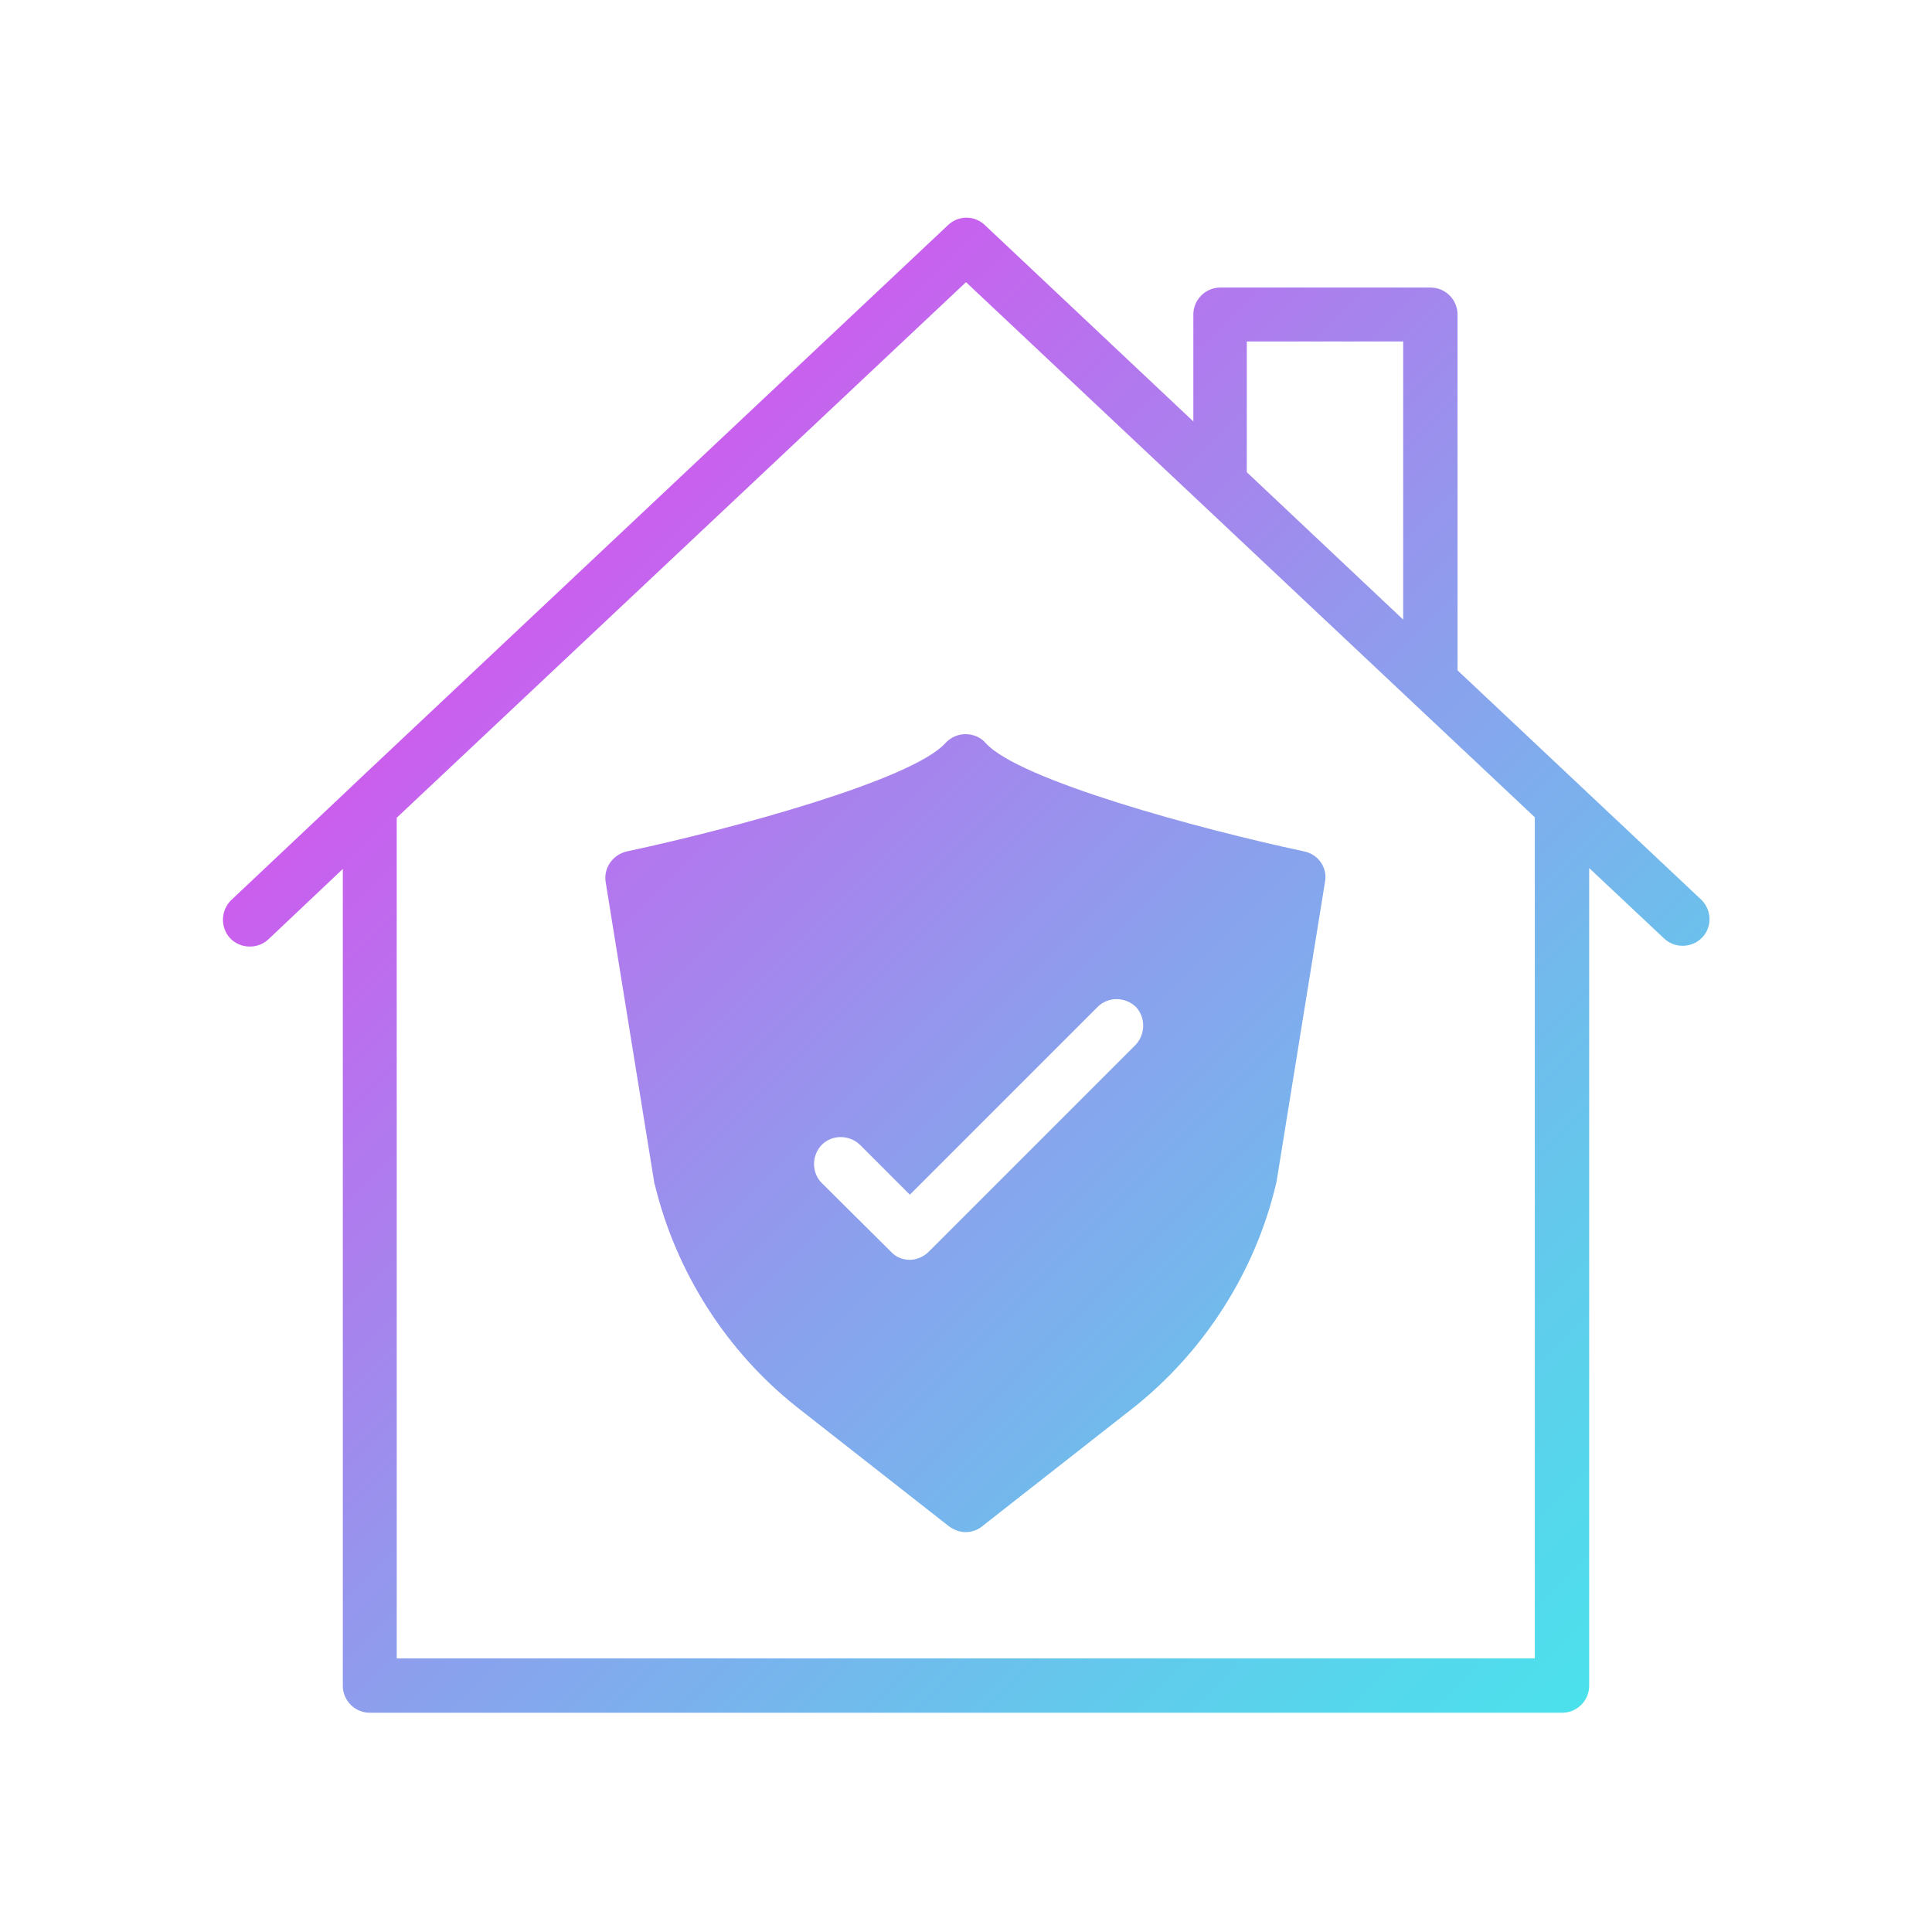 <?xml version="1.0" encoding="utf-8"?>
<!-- Generator: Adobe Illustrator 26.3.1, SVG Export Plug-In . SVG Version: 6.00 Build 0)  -->
<svg version="1.1" id="outline" xmlns="http://www.w3.org/2000/svg" xmlns:xlink="http://www.w3.org/1999/xlink" x="0px" y="0px"
	 viewBox="0 0 430 430" style="enable-background:new 0 0 430 430;" xml:space="preserve">
<style type="text/css">
	.st0{fill:url(#SVGID_1_);}
</style>
<linearGradient id="SVGID_1_" gradientUnits="userSpaceOnUse" x1="114.683" y1="136.927" x2="354.511" y2="376.755">
	<stop  offset="0" style="stop-color:#cb5eee"/>
	<stop  offset="0.443" style="stop-color:#8C9FED"/>
	<stop  offset="0.816" style="stop-color:#5DCFEC"/>
	<stop  offset="1" style="stop-color:#4be1ec"/>
</linearGradient>
<path class="st0" d="M378.6,200.2l-54.2-51V70c0-3.3-2.7-6-6-6h-46.8c-3.3,0-6,2.7-6,6v23.8l-46.4-43.7c-2.3-2.2-5.9-2.2-8.2,0
	L78.4,174.9l-0.4,0.4l-26.5,25c-2.4,2.3-2.5,6.1-0.3,8.5c2.3,2.4,6.1,2.5,8.5,0.3l16.6-15.7v181.8c0,3.3,2.7,6,6,6h265.4
	c3.3,0,6-2.7,6-6V193.2l16.7,15.7c1.2,1.1,2.6,1.6,4.1,1.6c1.6,0,3.2-0.6,4.4-1.9C381.1,206.3,381,202.5,378.6,200.2z M277.5,76
	h34.8v61.9l-34.8-32.8V76z M341.7,369.1H88.3V182L215,62.8l126.6,119.1V369.1z M290.3,189.5c-23.5-5-63.5-15.9-70.9-24.1
	c-1.1-1.3-2.8-2-4.5-2s-3.3,0.7-4.5,2c-7.4,8.2-47.4,19.1-70.9,24.1c-3.1,0.7-5.2,3.7-4.7,6.8l10.8,66.8c0,0.2,0,0.3,0.1,0.4
	c4.7,19.5,15.9,37.2,31.7,49.7l33.8,26.5c1.1,0.8,2.4,1.3,3.7,1.3s2.6-0.4,3.7-1.3l33.8-26.5c15.7-12.5,27-30.2,31.6-49.7
	c0-0.1,0.1-0.3,0.1-0.4l10.8-66.8C295.5,193.2,293.5,190.2,290.3,189.5z M252.7,232.6l-46,46c-1.1,1.1-2.7,1.8-4.2,1.8
	c-1.6,0-3.1-0.6-4.2-1.8l-15.4-15.3c-2.3-2.3-2.3-6.1,0-8.5c2.3-2.3,6.1-2.3,8.5,0l11.1,11.1l41.8-41.8c2.3-2.3,6.1-2.3,8.5,0
	C255,226.4,255,230.2,252.7,232.6z"/>
</svg>
